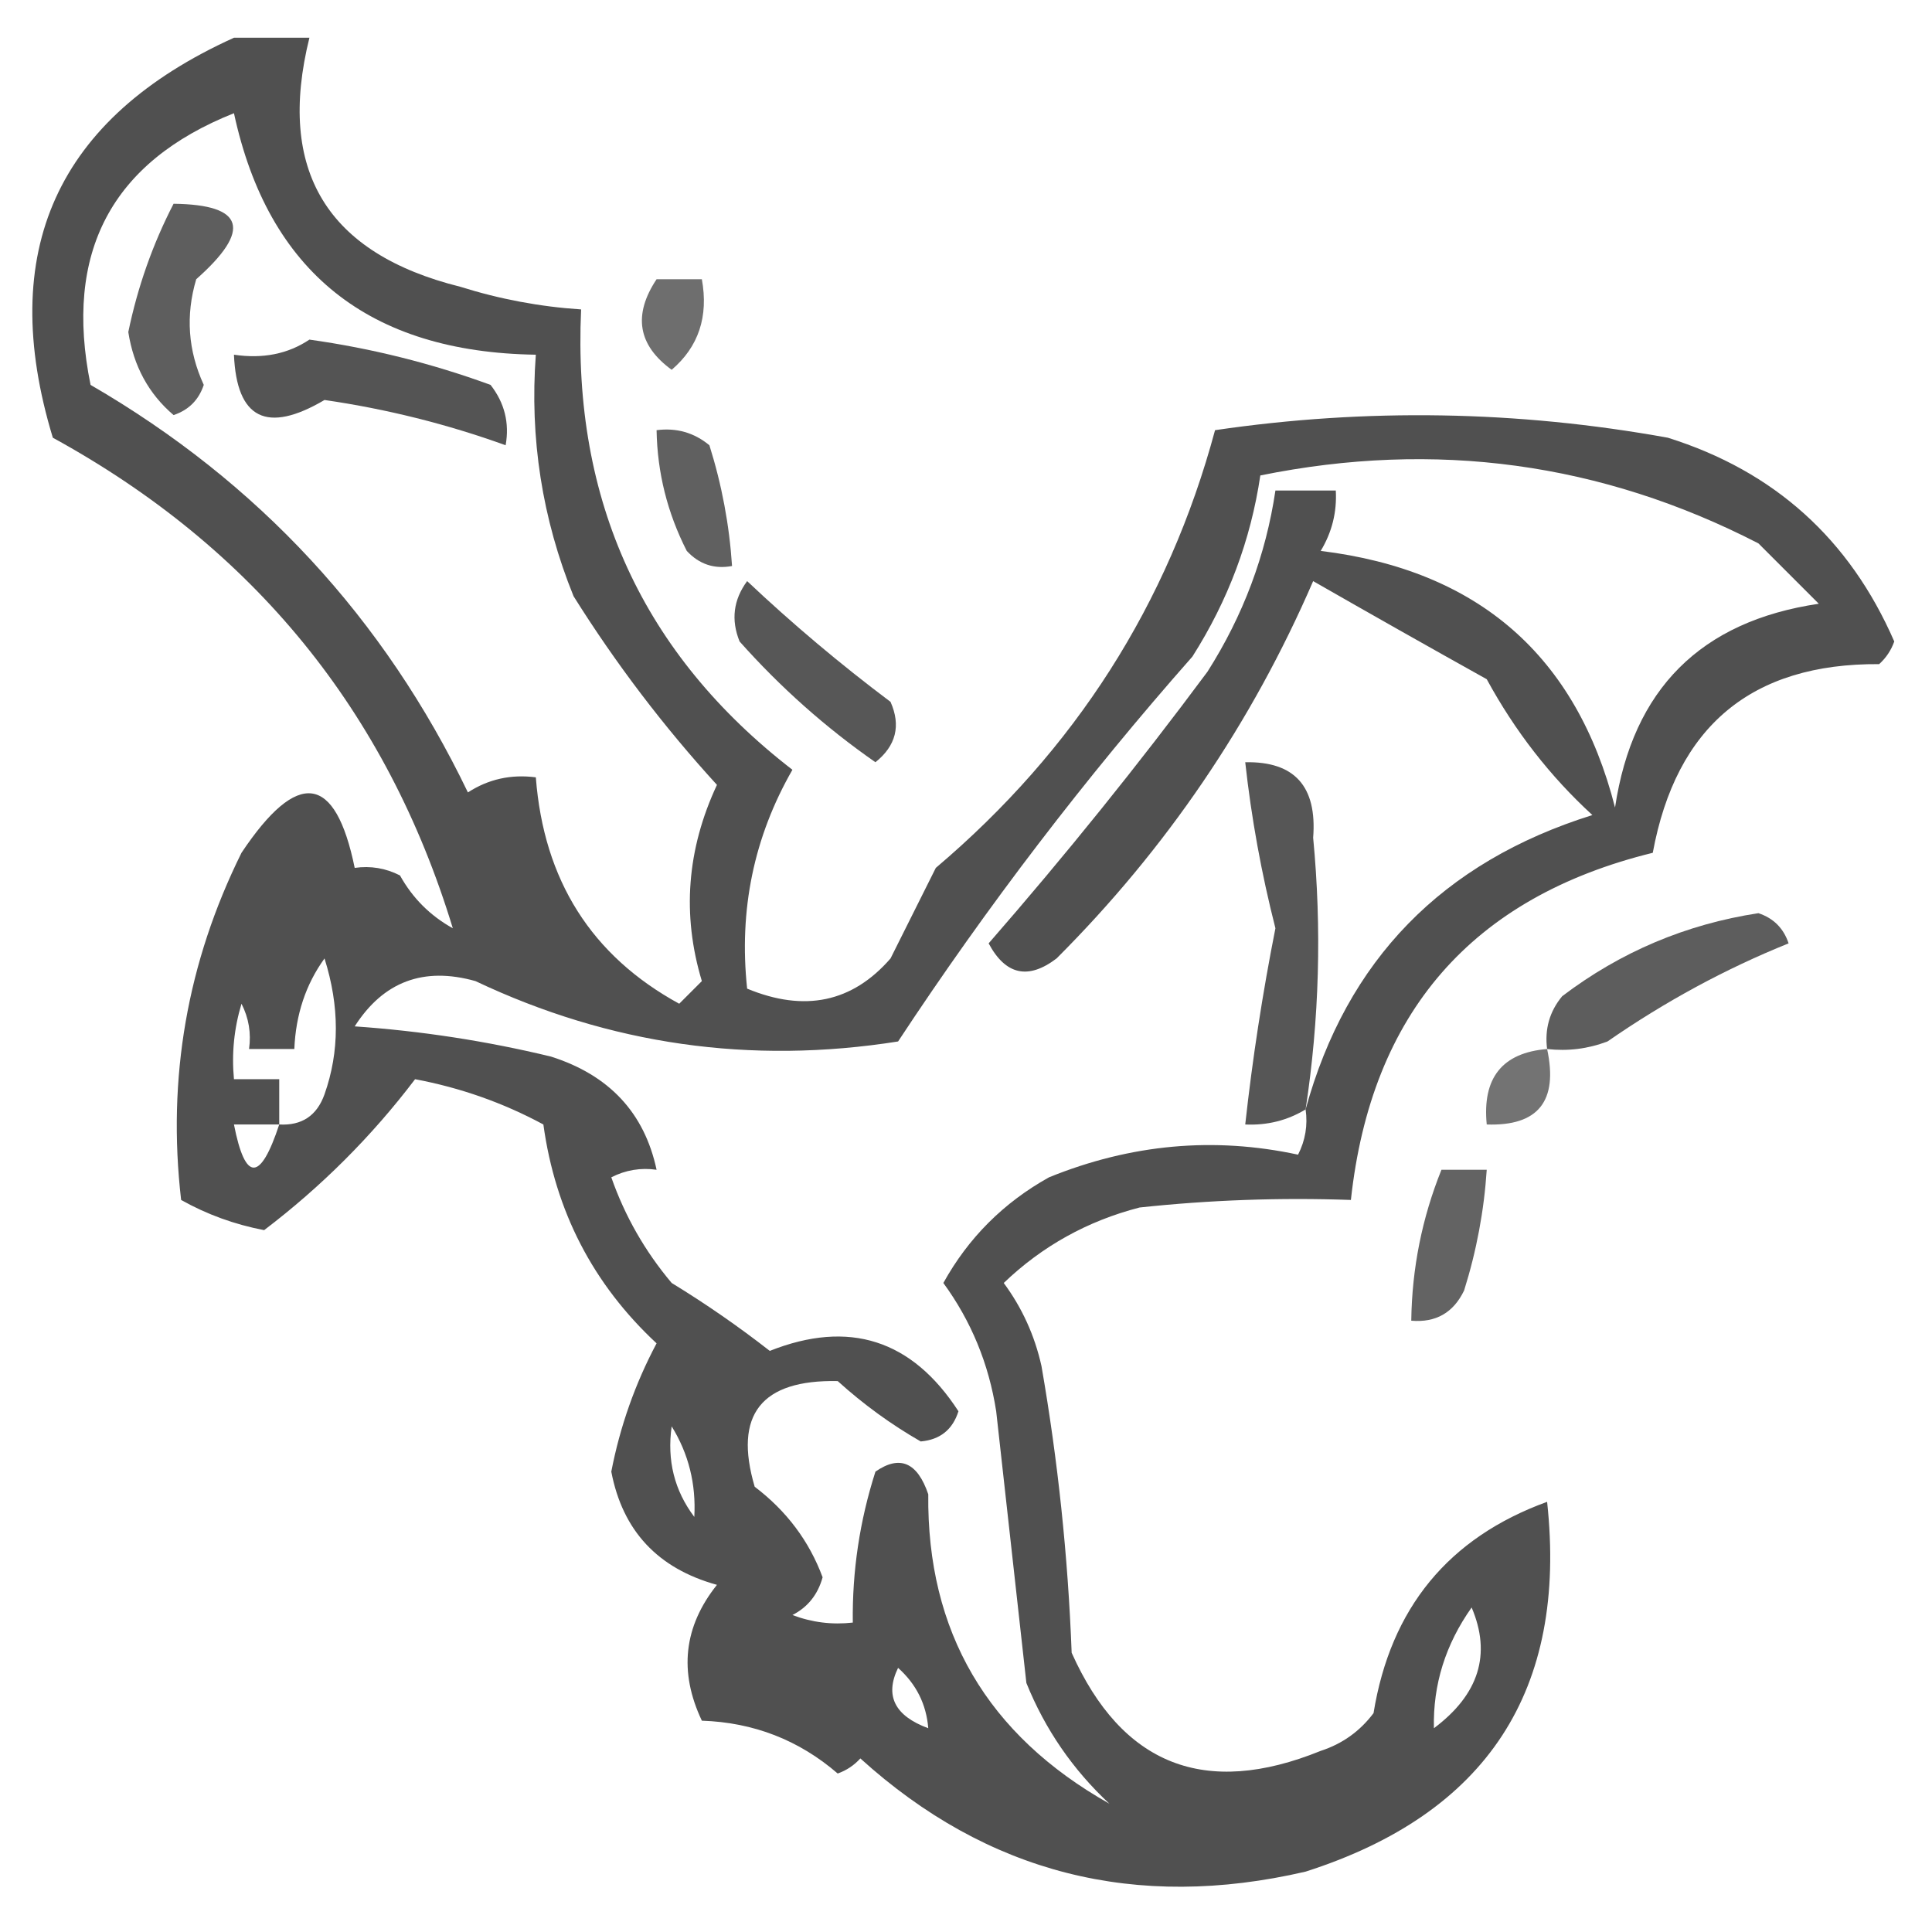 <?xml version="1.0" encoding="UTF-8"?>
<!DOCTYPE svg PUBLIC "-//W3C//DTD SVG 1.1//EN" "http://www.w3.org/Graphics/SVG/1.1/DTD/svg11.dtd">
<svg xmlns="http://www.w3.org/2000/svg" version="1.1" width="128px" height="128px" viewBox="0 0 128 128" style="shape-rendering:geometricPrecision; text-rendering:geometricPrecision; image-rendering:optimizeQuality; fill-rule:evenodd; clip-rule:evenodd" xmlns:xlink="http://www.w3.org/1999/xlink">
<g><path style="opacity:0.686" fill="#000000" d="M 15.5,2.5 C 17.167,2.5 18.833,2.5 20.5,2.5C 18.317,11.296 21.65,16.796 30.5,19C 33.117,19.822 35.783,20.322 38.5,20.5C 37.923,33.173 42.59,43.34 52.5,51C 49.944,55.454 48.944,60.287 49.5,65.5C 53.305,67.076 56.471,66.409 59,63.5C 60,61.5 61,59.5 62,57.5C 71.233,49.68 77.4,40.013 80.5,28.5C 90.527,27.03 100.527,27.197 110.5,29C 117.544,31.21 122.544,35.71 125.5,42.5C 125.291,43.086 124.957,43.586 124.5,44C 116.051,43.944 111.051,48.111 109.5,56.5C 97.511,59.447 90.844,67.114 89.5,79.5C 84.822,79.334 80.155,79.501 75.5,80C 72.048,80.892 69.048,82.558 66.5,85C 67.717,86.648 68.55,88.481 69,90.5C 70.092,96.782 70.758,103.116 71,109.5C 74.333,116.948 79.833,119.114 87.5,116C 88.931,115.535 90.097,114.701 91,113.5C 92.131,106.542 95.965,101.875 102.5,99.5C 103.856,111.987 98.522,120.153 86.5,124C 75.241,126.613 65.407,124.113 57,116.5C 56.586,116.957 56.086,117.291 55.5,117.5C 52.932,115.283 49.932,114.116 46.5,114C 44.964,110.76 45.297,107.76 47.5,105C 43.582,103.918 41.249,101.418 40.5,97.5C 41.078,94.512 42.078,91.678 43.5,89C 39.291,85.083 36.791,80.25 36,74.5C 33.341,73.065 30.508,72.065 27.5,71.5C 24.64,75.272 21.306,78.605 17.5,81.5C 15.541,81.125 13.707,80.459 12,79.5C 11.067,71.43 12.4,63.764 16,56.5C 19.722,50.927 22.222,51.261 23.5,57.5C 24.552,57.35 25.552,57.517 26.5,58C 27.333,59.5 28.5,60.667 30,61.5C 25.624,47.116 16.791,36.282 3.5,29C -0.247,16.66 3.753,7.826 15.5,2.5 Z M 15.5,7.5 C 17.769,18.005 24.435,23.338 35.5,23.5C 35.087,29.037 35.92,34.37 38,39.5C 40.797,43.962 43.964,48.128 47.5,52C 45.505,56.27 45.172,60.603 46.5,65C 46,65.5 45.5,66 45,66.5C 39.191,63.326 36.024,58.326 35.5,51.5C 33.856,51.286 32.356,51.62 31,52.5C 25.439,40.939 17.105,31.939 6,25.5C 4.214,16.733 7.38,10.733 15.5,7.5 Z M 86.5,73.5 C 86.65,74.552 86.483,75.552 86,76.5C 80.426,75.298 74.926,75.798 69.5,78C 66.487,79.679 64.154,82.013 62.5,85C 64.345,87.528 65.512,90.361 66,93.5C 66.667,99.5 67.333,105.5 68,111.5C 69.243,114.576 71.077,117.243 73.5,119.5C 65.406,114.939 61.406,108.105 61.5,99C 60.78,96.878 59.613,96.378 58,97.5C 56.957,100.757 56.457,104.09 56.5,107.5C 55.127,107.657 53.793,107.49 52.5,107C 53.516,106.481 54.182,105.647 54.5,104.5C 53.611,102.102 52.111,100.102 50,98.5C 48.594,93.731 50.428,91.398 55.5,91.5C 57.204,93.041 59.037,94.375 61,95.5C 62.28,95.386 63.113,94.72 63.5,93.5C 60.419,88.751 56.252,87.418 51,89.5C 48.92,87.877 46.754,86.377 44.5,85C 42.734,82.904 41.401,80.571 40.5,78C 41.448,77.517 42.448,77.35 43.5,77.5C 42.694,73.726 40.361,71.226 36.5,70C 32.227,68.969 27.894,68.303 23.5,68C 25.397,65.033 28.064,64.033 31.5,65C 40.393,69.212 49.726,70.545 59.5,69C 65.394,60.05 71.894,51.55 79,43.5C 81.364,39.781 82.864,35.781 83.5,31.5C 95.095,29.146 106.095,30.646 116.5,36C 117.833,37.333 119.167,38.667 120.5,40C 112.676,41.157 108.176,45.657 107,53.5C 104.434,43.44 97.934,37.773 87.5,36.5C 88.246,35.264 88.579,33.931 88.5,32.5C 87.167,32.5 85.833,32.5 84.5,32.5C 83.864,36.781 82.364,40.781 80,44.5C 75.407,50.683 70.573,56.683 65.5,62.5C 66.62,64.596 68.12,64.93 70,63.5C 77.261,56.241 82.928,47.908 87,38.5C 90.765,40.657 94.598,42.824 98.5,45C 100.373,48.44 102.706,51.44 105.5,54C 95.552,57.112 89.219,63.612 86.5,73.5 Z M 21.5,63.5 C 22.501,66.671 22.501,69.671 21.5,72.5C 20.995,73.918 19.995,74.585 18.5,74.5C 18.5,73.5 18.5,72.5 18.5,71.5C 17.5,71.5 16.5,71.5 15.5,71.5C 15.34,69.801 15.507,68.134 16,66.5C 16.483,67.448 16.649,68.448 16.5,69.5C 17.5,69.5 18.5,69.5 19.5,69.5C 19.595,67.214 20.262,65.214 21.5,63.5 Z M 18.5,74.5 C 17.246,78.31 16.246,78.31 15.5,74.5C 16.5,74.5 17.5,74.5 18.5,74.5 Z M 44.5,94.5 C 45.621,96.316 46.121,98.316 46,100.5C 44.681,98.751 44.181,96.751 44.5,94.5 Z M 97.5,106.5 C 98.818,109.598 97.985,112.265 95,114.5C 94.933,111.613 95.767,108.946 97.5,106.5 Z M 61.5,114.5 C 59.272,113.678 58.605,112.345 59.5,110.5C 60.705,111.577 61.372,112.91 61.5,114.5 Z"/></g>
<g><path style="opacity:0.629" fill="#000000" d="M 11.5,13.5 C 16.199,13.557 16.699,15.224 13,18.5C 12.289,20.899 12.456,23.232 13.5,25.5C 13.167,26.5 12.5,27.167 11.5,27.5C 9.854,26.098 8.854,24.264 8.5,22C 9.123,18.996 10.123,16.162 11.5,13.5 Z"/></g>
<g><path style="opacity:0.57" fill="#000000" d="M 43.5,18.5 C 44.5,18.5 45.5,18.5 46.5,18.5C 46.949,20.977 46.282,22.977 44.5,24.5C 42.261,22.867 41.928,20.867 43.5,18.5 Z"/></g>
<g><path style="opacity:0.67" fill="#000000" d="M 20.5,22.5 C 24.597,23.073 28.597,24.073 32.5,25.5C 33.429,26.689 33.762,28.022 33.5,29.5C 29.624,28.099 25.624,27.099 21.5,26.5C 17.679,28.752 15.679,27.752 15.5,23.5C 17.415,23.785 19.081,23.451 20.5,22.5 Z"/></g>
<g><path style="opacity:0.623" fill="#000000" d="M 43.5,28.5 C 44.822,28.33 45.989,28.663 47,29.5C 47.822,32.117 48.322,34.783 48.5,37.5C 47.325,37.719 46.325,37.386 45.5,36.5C 44.215,33.98 43.548,31.313 43.5,28.5 Z"/></g>
<g><path style="opacity:0.658" fill="#000000" d="M 49.5,38.5 C 52.501,41.332 55.667,43.998 59,46.5C 59.699,48.074 59.365,49.407 58,50.5C 54.703,48.205 51.703,45.538 49,42.5C 48.421,41.072 48.588,39.738 49.5,38.5 Z"/></g>
<g><path style="opacity:0.662" fill="#000000" d="M 86.5,73.5 C 85.292,74.234 83.959,74.567 82.5,74.5C 82.979,70.146 83.646,65.812 84.5,61.5C 83.574,57.87 82.907,54.203 82.5,50.5C 85.766,50.433 87.266,52.099 87,55.5C 87.575,61.522 87.409,67.522 86.5,73.5 Z"/></g>
<g><path style="opacity:0.636" fill="#000000" d="M 102.5,69.5 C 102.33,68.178 102.663,67.011 103.5,66C 107.366,63.067 111.699,61.234 116.5,60.5C 117.5,60.833 118.167,61.5 118.5,62.5C 114.325,64.183 110.325,66.35 106.5,69C 105.207,69.49 103.873,69.657 102.5,69.5 Z"/></g>
<g><path style="opacity:0.547" fill="#000000" d="M 102.5,69.5 C 103.244,72.95 101.91,74.616 98.5,74.5C 98.197,71.412 99.53,69.746 102.5,69.5 Z"/></g>
<g><path style="opacity:0.61" fill="#000000" d="M 95.5,77.5 C 96.5,77.5 97.5,77.5 98.5,77.5C 98.322,80.216 97.822,82.883 97,85.5C 96.29,86.973 95.124,87.64 93.5,87.5C 93.546,84.031 94.213,80.698 95.5,77.5 Z"/></g>
</svg>
